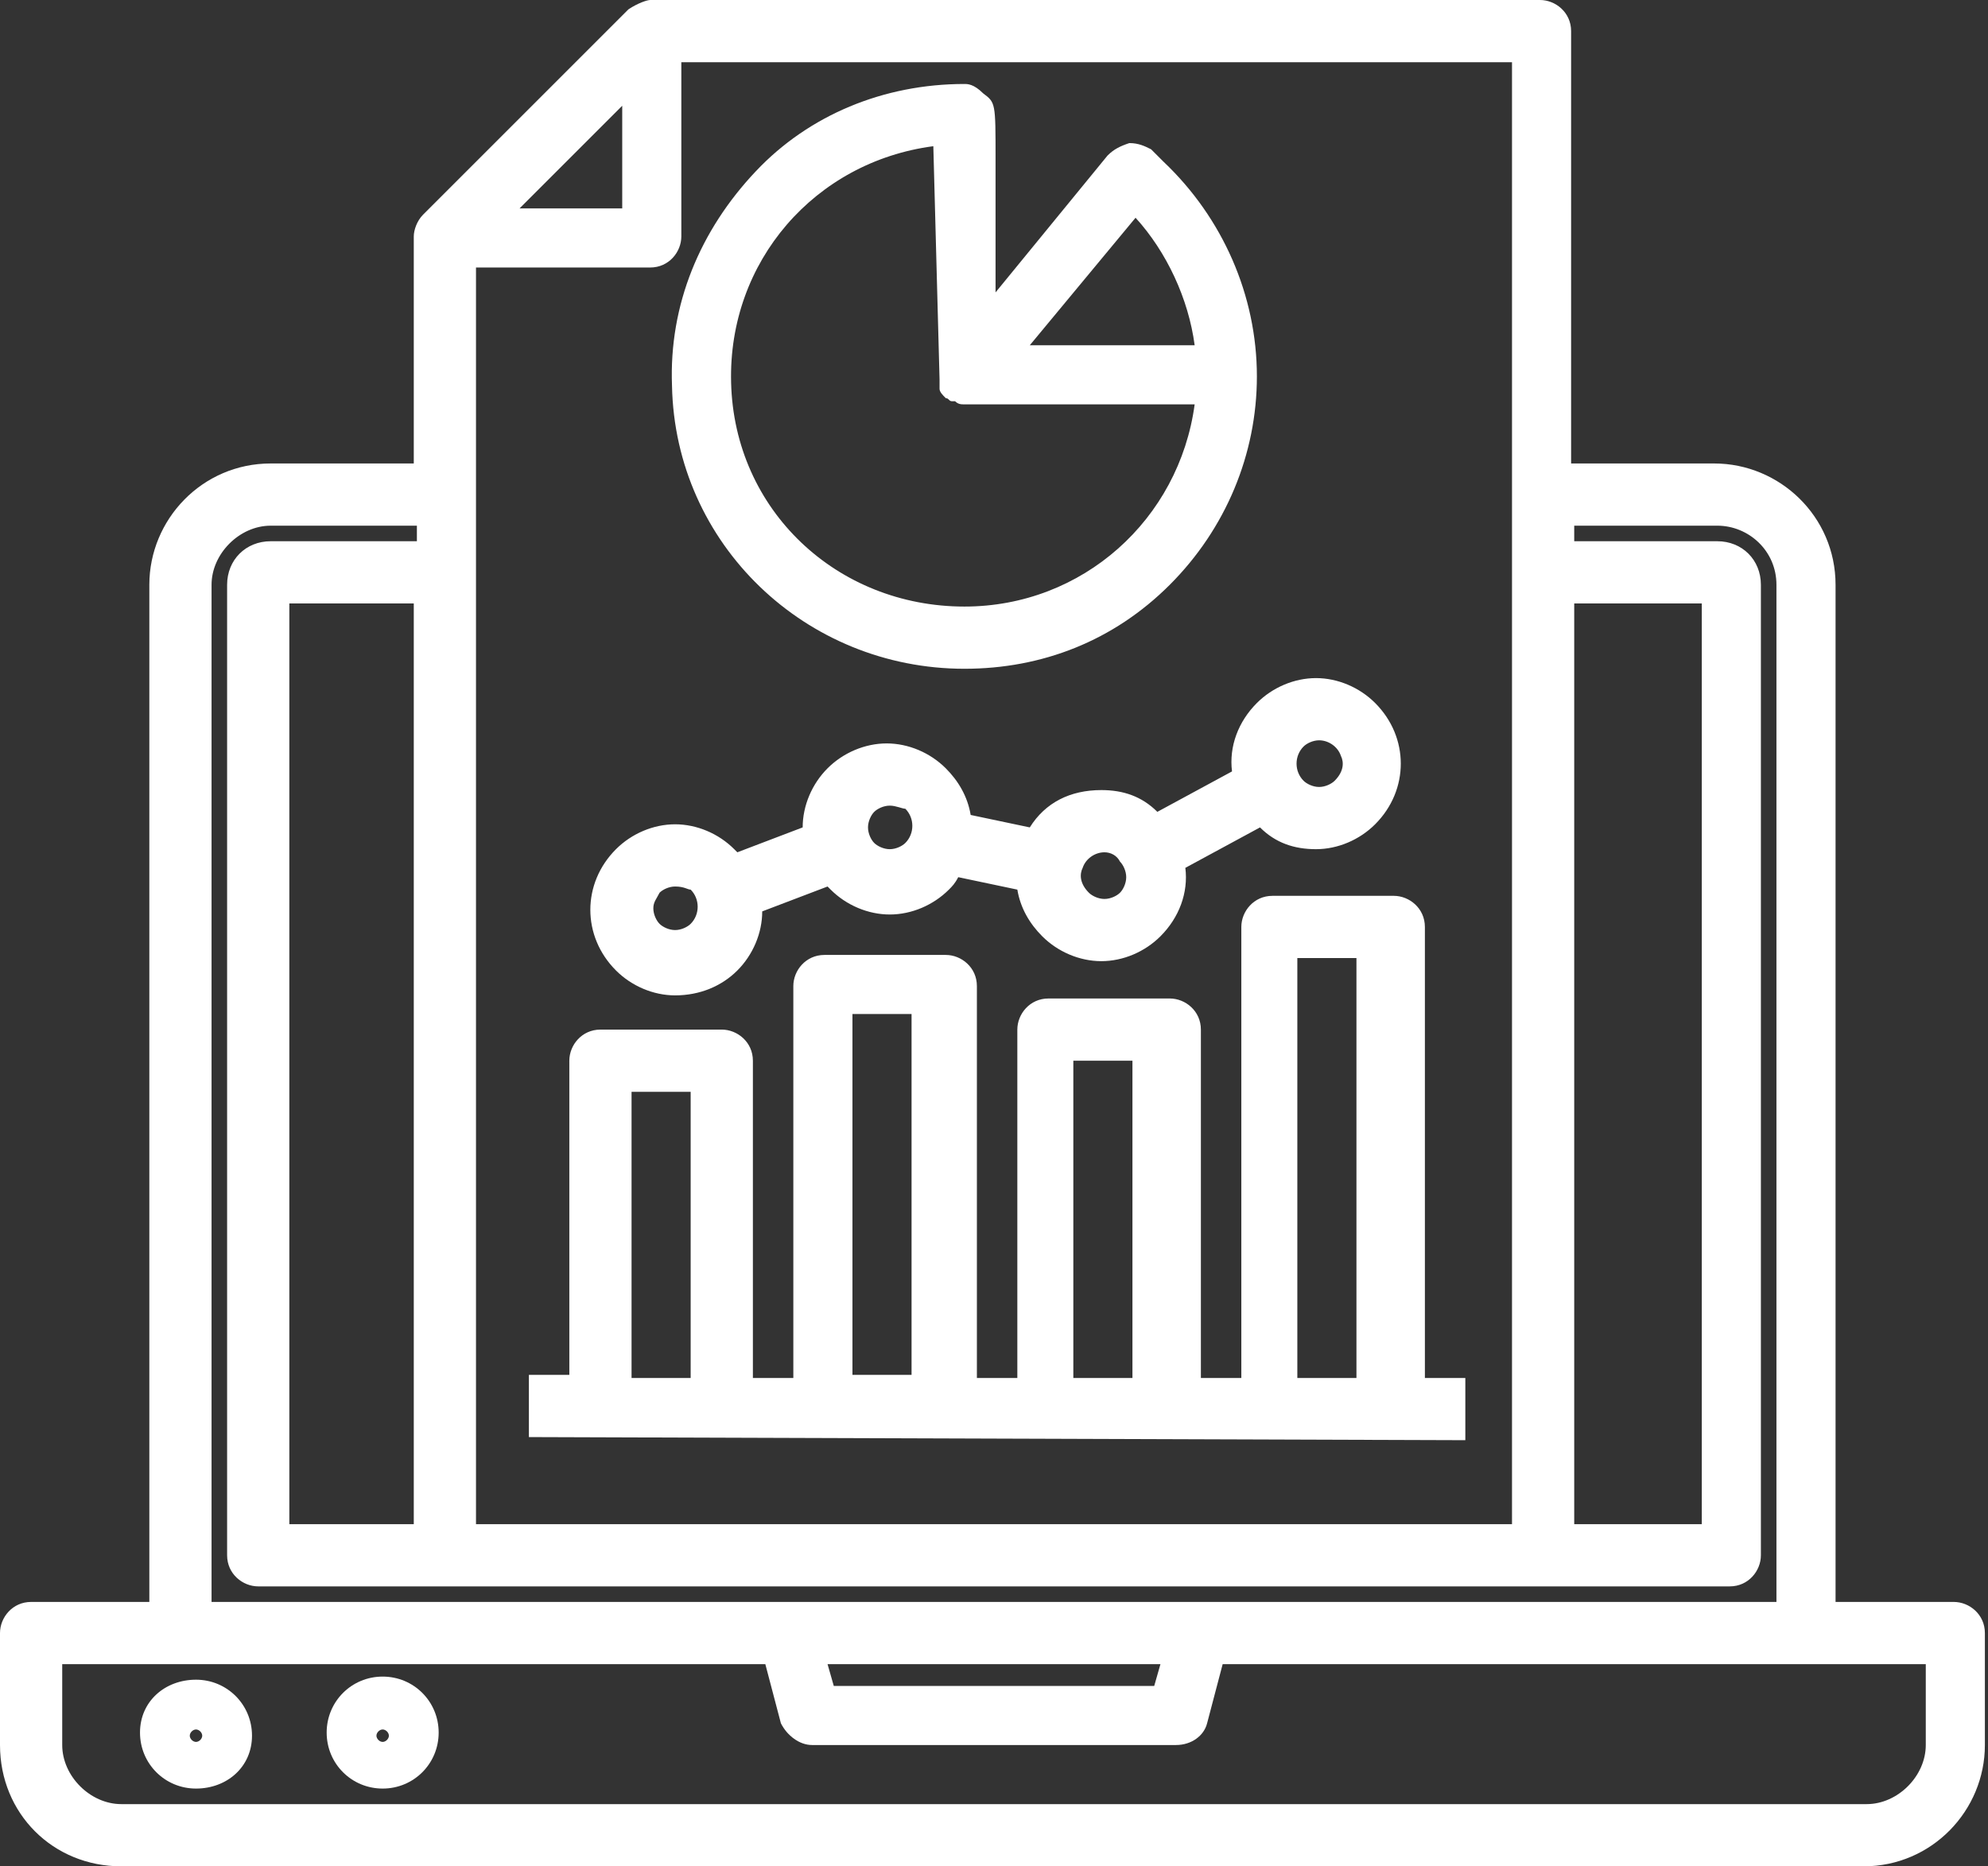<?xml version="1.0" encoding="utf-8"?>
<!-- Generator: Adobe Illustrator 23.0.5, SVG Export Plug-In . SVG Version: 6.00 Build 0)  -->
<svg version="1.1" id="Layer_1" xmlns="http://www.w3.org/2000/svg" xmlns:xlink="http://www.w3.org/1999/xlink" x="0px" y="0px"
	 viewBox="0 0 63.9 60" style="enable-background:new 0 0 63.9 60;" xml:space="preserve">
<rect x="0" y="0" width="63.9" height="60" fill="#333333" stroke="none"/>
<style type="text/css">
	.st0{fill:#FFFFFF;}
</style>
<g>
	<path class="st0" d="M3.9,60C1.7,60,0,58.3,0,56.1v-3.6c0-0.5,0.4-1,1-1h3.8V18.8c0-2.1,1.7-3.9,3.9-3.9h4.6V7.6
		c0-0.2,0.1-0.5,0.3-0.7l6.6-6.6l0,0C20.5,0.1,20.8,0,20.9,0h28.6c0.5,0,1,0.4,1,1v13.9h4.6c2.1,0,3.9,1.7,3.9,3.9v32.7h3.8
		c0.5,0,1,0.4,1,1v3.6c0,2.1-1.7,3.9-3.9,3.9C60,60,3.9,60,3.9,60z M2,56.1c0,1,0.9,1.9,1.9,1.9H60c1,0,1.9-0.9,1.9-1.9v-2.6H39.3
		l-0.5,1.9c-0.1,0.4-0.5,0.7-1,0.7H26.1c-0.4,0-0.8-0.3-1-0.7l-0.5-1.9H2V56.1z M37.1,54.2l0.2-0.7H26.6l0.2,0.7H37.1z M57.1,51.5
		V18.8c0-1.1-0.9-1.9-1.9-1.9h-4.6v0.5h4.6c0.8,0,1.4,0.6,1.4,1.4V50c0,0.5-0.4,1-1,1H8.3c-0.5,0-1-0.4-1-1V18.8
		c0-0.8,0.6-1.4,1.4-1.4h4.7v-0.5H8.7c-1,0-1.9,0.9-1.9,1.9v32.7C6.8,51.5,57.1,51.5,57.1,51.5z M54.7,49V19.4h-4.1V49L54.7,49
		L54.7,49z M48.6,49V2H21.9v5.6c0,0.5-0.4,1-1,1h-5.6V49L48.6,49L48.6,49z M13.3,49V19.4H9.3V49L13.3,49L13.3,49z M20,6.6V3.4
		l-3.3,3.3H20z"/>
	<path class="st0" d="M17,46.2v-2h1.3V34.1c0-0.5,0.4-1,1-1h3.9c0.5,0,1,0.4,1,1v10.2h1.3V31.7c0-0.5,0.4-1,1-1h3.9c0.5,0,1,0.4,1,1
		v12.6h1.3V33.1c0-0.5,0.4-1,1-1h3.9c0.5,0,1,0.4,1,1v11.2h1.3V29.8c0-0.5,0.4-1,1-1h3.9c0.5,0,1,0.4,1,1v14.5h1.3v2L17,46.2
		L17,46.2z M43.6,44.3V30.8h-1.9v13.5L43.6,44.3L43.6,44.3z M36.4,44.3V34.1h-1.9v10.2L36.4,44.3L36.4,44.3z M29.3,44.3V32.6h-1.9
		v11.6H29.3z M22.2,44.3v-9.2h-1.9v9.2H22.2z"/>
	<path class="st0" d="M21.7,32c-0.7,0-1.4-0.3-1.9-0.8c-1.1-1.1-1.1-2.8,0-3.9c0.5-0.5,1.2-0.8,1.9-0.8c0.7,0,1.4,0.3,1.9,0.8
		c0,0,0.1,0.1,0.1,0.1l2.1-0.8c0-0.7,0.3-1.4,0.8-1.9c0.5-0.5,1.2-0.8,1.9-0.8s1.4,0.3,1.9,0.8c0.4,0.4,0.7,0.9,0.8,1.5l1.9,0.4
		c0.5-0.8,1.3-1.2,2.3-1.2c0.7,0,1.3,0.2,1.8,0.7l2.4-1.3c-0.1-0.8,0.2-1.6,0.8-2.2c0.5-0.5,1.2-0.8,1.9-0.8c0.7,0,1.4,0.3,1.9,0.8
		c1.1,1.1,1.1,2.8,0,3.9c-0.5,0.5-1.2,0.8-1.9,0.8c-0.7,0-1.3-0.2-1.8-0.7l-2.4,1.3c0.1,0.8-0.2,1.6-0.8,2.2
		c-0.5,0.5-1.2,0.8-1.9,0.8c-0.7,0-1.4-0.3-1.9-0.8c-0.4-0.4-0.7-0.9-0.8-1.5l-1.9-0.4c-0.1,0.2-0.2,0.3-0.3,0.4
		c-0.5,0.5-1.2,0.8-1.9,0.8s-1.4-0.3-1.9-0.8c0,0-0.1-0.1-0.1-0.1l-2.1,0.8c0,0.7-0.3,1.4-0.8,1.9C23.2,31.7,22.5,32,21.7,32
		L21.7,32z M21.7,28.5c-0.2,0-0.4,0.1-0.5,0.2C21.1,28.9,21,29,21,29.2s0.1,0.4,0.2,0.5c0.1,0.1,0.3,0.2,0.5,0.2s0.4-0.1,0.5-0.2
		c0.3-0.3,0.3-0.8,0-1.1C22.1,28.6,22,28.5,21.7,28.5z M35.5,27.4c-0.3,0-0.6,0.2-0.7,0.5c-0.1,0.2-0.1,0.5,0.2,0.8
		c0.1,0.1,0.3,0.2,0.5,0.2s0.4-0.1,0.5-0.2c0.1-0.1,0.2-0.3,0.2-0.5s-0.1-0.4-0.2-0.5C35.9,27.5,35.7,27.4,35.5,27.4z M28.6,25.9
		c-0.2,0-0.4,0.1-0.5,0.2c-0.1,0.1-0.2,0.3-0.2,0.5c0,0.2,0.1,0.4,0.2,0.5c0.1,0.1,0.3,0.2,0.5,0.2s0.4-0.1,0.5-0.2
		c0.3-0.3,0.3-0.8,0-1.1C29,26,28.8,25.9,28.6,25.9z M42.4,23.8c-0.2,0-0.4,0.1-0.5,0.2c-0.3,0.3-0.3,0.8,0,1.1
		c0.1,0.1,0.3,0.2,0.5,0.2s0.4-0.1,0.5-0.2c0.3-0.3,0.3-0.6,0.2-0.8C43,24,42.7,23.8,42.4,23.8z"/>
	<path class="st0" d="M6.3,57.5c-1,0-1.8-0.8-1.8-1.8S5.3,54,6.3,54s1.8,0.8,1.8,1.8S7.3,57.5,6.3,57.5z M6.3,55.6
		c-0.1,0-0.2,0.1-0.2,0.2S6.2,56,6.3,56c0.1,0,0.2-0.1,0.2-0.2S6.4,55.6,6.3,55.6z"/>
	<path class="st0" d="M12.3,57.5c-1,0-1.8-0.8-1.8-1.8s0.8-1.8,1.8-1.8s1.8,0.8,1.8,1.8S13.3,57.5,12.3,57.5z M12.3,55.6
		c-0.1,0-0.2,0.1-0.2,0.2s0.1,0.2,0.2,0.2c0.1,0,0.2-0.1,0.2-0.2S12.4,55.6,12.3,55.6z"/>
	<path class="st0" d="M31,21.5c-5.1,0-9.3-4-9.4-9.1c-0.1-2.6,0.9-5,2.7-6.9C26,3.7,28.4,2.7,31,2.7h0l0,0c0.1,0,0.3,0,0.6,0.3
		C32,3.3,32,3.3,32,5.1c0,0.9,0,2.2,0,4.3L35.6,5c0.2-0.2,0.4-0.3,0.7-0.4c0,0,0,0,0,0c0.3,0,0.5,0.1,0.7,0.2
		c0.2,0.2,0.3,0.3,0.4,0.4c1.9,1.8,3,4.3,3,6.9c0,2.5-1,4.9-2.8,6.7C35.8,20.6,33.5,21.5,31,21.5z M30,4.7c-3.8,0.5-6.6,3.7-6.5,7.6
		c0.1,4.1,3.4,7.2,7.5,7.2c3.8,0,6.9-2.8,7.4-6.5H31c-0.1,0-0.2,0-0.3-0.1l-0.1,0c-0.1,0-0.1-0.1-0.2-0.1c-0.1-0.1-0.2-0.2-0.2-0.3
		l0,0l0-0.1c0-0.1,0-0.1,0-0.2l0,0L30,4.7z M38.4,11.1c-0.2-1.5-0.9-3-1.9-4.1l-3.4,4.1H38.4z"/>
</g>
</svg>
